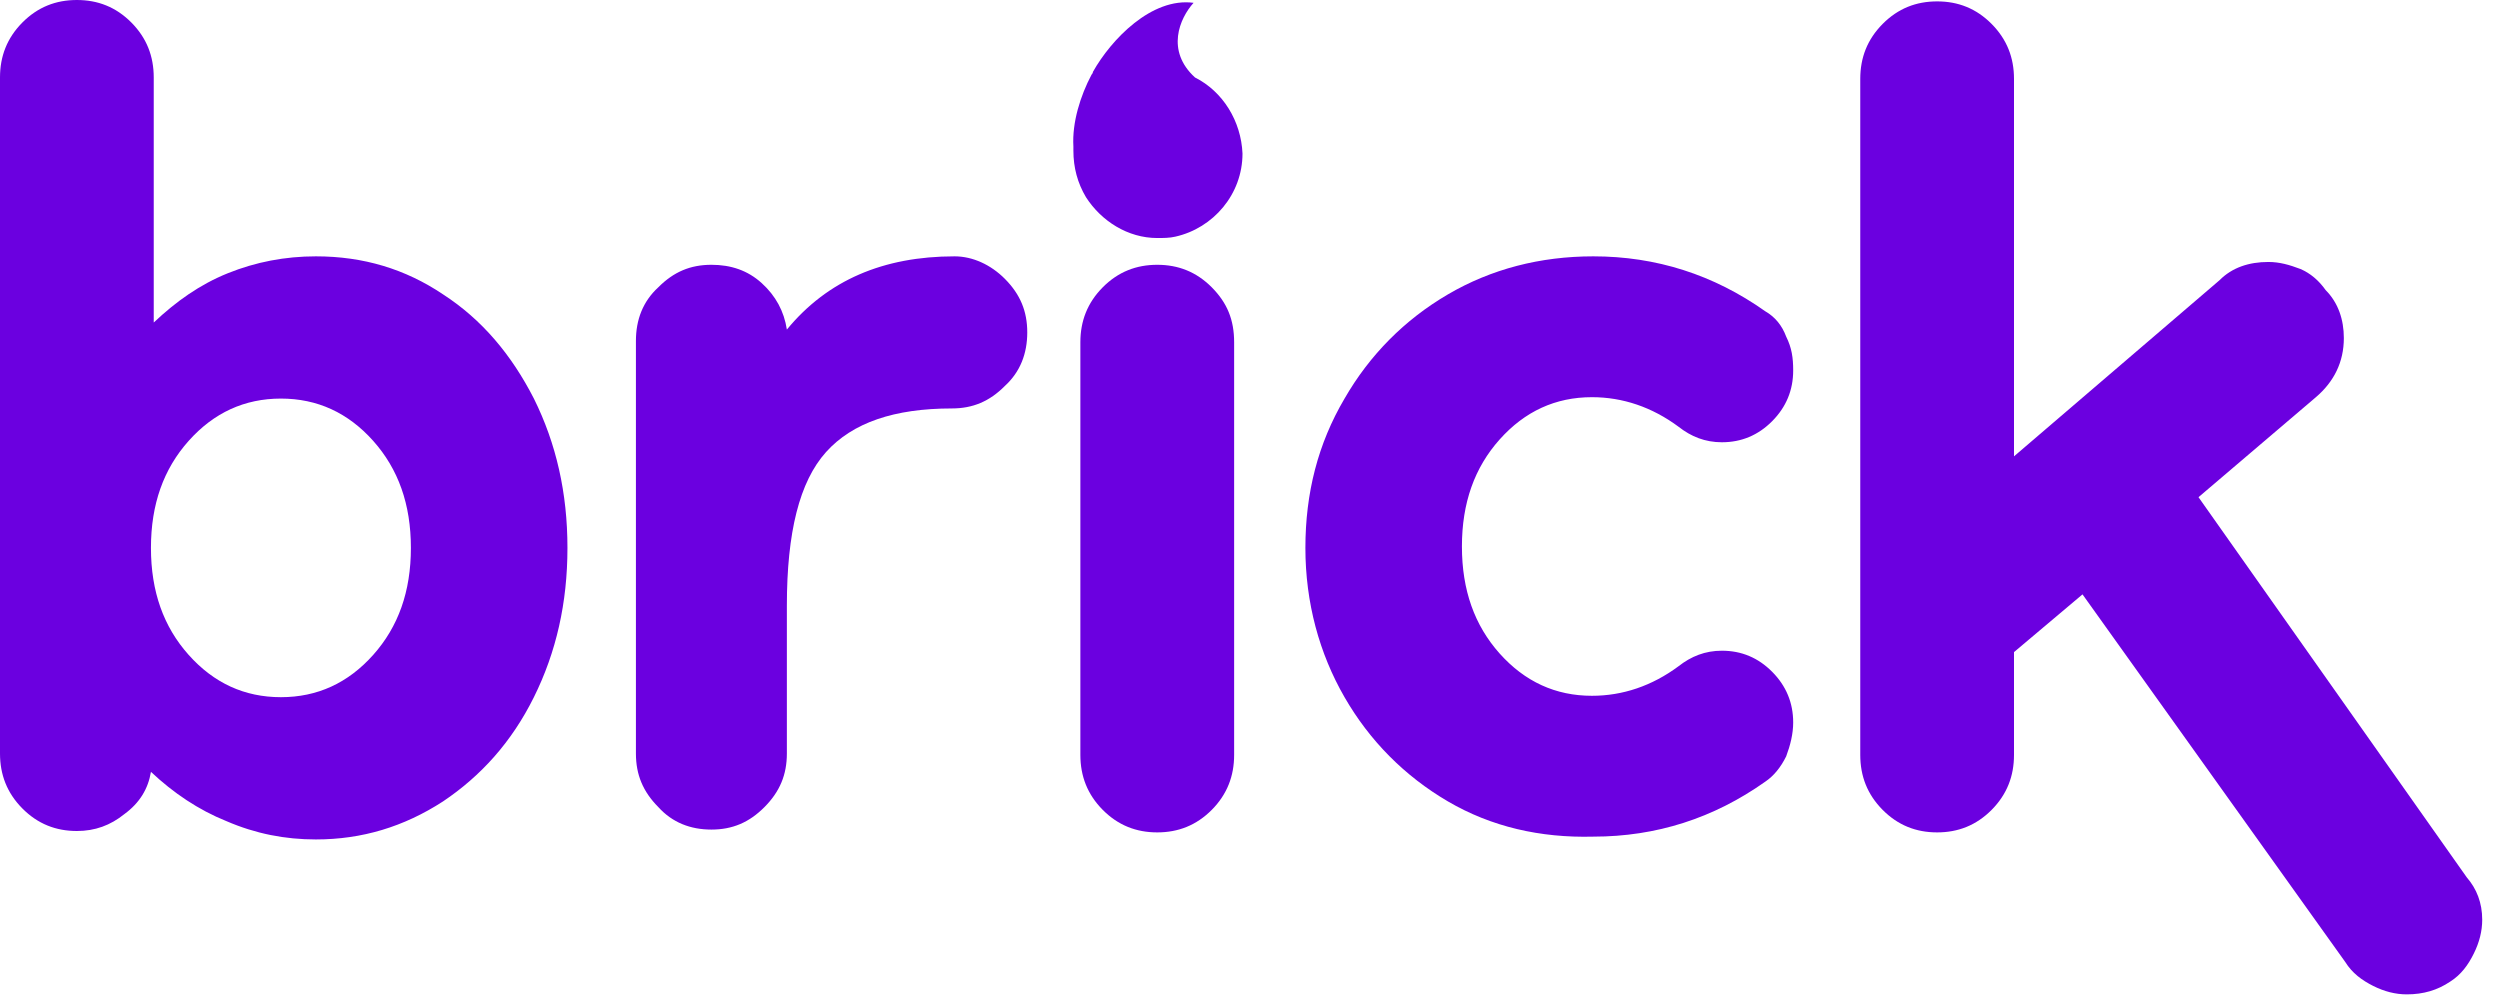<svg width="95" height="38" viewBox="0 0 95 38" fill="none" xmlns="http://www.w3.org/2000/svg">
<g clip-path="url(#clip0_52_2576)">
<path d="M16.836 11.186C18.323 12.149 19.438 13.487 20.288 15.146C21.138 16.859 21.563 18.732 21.563 20.82C21.563 22.907 21.138 24.78 20.288 26.493C19.438 28.206 18.27 29.49 16.836 30.453C15.349 31.417 13.756 31.899 12.003 31.899C10.835 31.899 9.719 31.684 8.604 31.203C7.542 30.775 6.586 30.132 5.736 29.33C5.63 29.972 5.311 30.507 4.727 30.935C4.196 31.363 3.612 31.578 2.921 31.578C2.124 31.578 1.434 31.31 0.85 30.721C0.266 30.132 0 29.437 0 28.634V2.944C0 2.141 0.266 1.445 0.85 0.856C1.434 0.268 2.124 0 2.921 0C3.718 0 4.408 0.268 4.992 0.856C5.577 1.445 5.842 2.141 5.842 2.944V12.256C6.692 11.454 7.595 10.811 8.657 10.383C9.719 9.955 10.835 9.741 12.003 9.741C13.809 9.741 15.402 10.223 16.836 11.186ZM14.181 24.887C15.136 23.817 15.614 22.479 15.614 20.82C15.614 19.161 15.136 17.823 14.181 16.752C13.225 15.682 12.056 15.146 10.675 15.146C9.294 15.146 8.126 15.682 7.17 16.752C6.214 17.823 5.736 19.161 5.736 20.82C5.736 22.479 6.214 23.817 7.17 24.887C8.126 25.958 9.294 26.493 10.675 26.493C12.056 26.493 13.225 25.958 14.181 24.887Z" fill="#6B00E0"/>
<path d="M38.186 10.597C38.771 11.186 39.036 11.828 39.036 12.631C39.036 13.434 38.771 14.13 38.186 14.665C37.602 15.254 36.965 15.521 36.168 15.521C33.991 15.521 32.397 16.056 31.388 17.18C30.379 18.304 29.901 20.231 29.901 23.014V28.634C29.901 29.437 29.636 30.079 29.051 30.668C28.467 31.256 27.83 31.524 27.033 31.524C26.237 31.524 25.546 31.256 25.015 30.668C24.431 30.079 24.165 29.437 24.165 28.634V12.952C24.165 12.149 24.431 11.454 25.015 10.918C25.599 10.33 26.237 10.062 27.033 10.062C27.777 10.062 28.414 10.276 28.945 10.758C29.476 11.24 29.795 11.828 29.901 12.524C31.441 10.651 33.566 9.741 36.275 9.741C36.965 9.741 37.655 10.062 38.186 10.597Z" fill="#6B00E0"/>
<path d="M55.022 30.454C53.376 29.49 52.048 28.152 51.092 26.493C50.136 24.834 49.605 22.907 49.605 20.82C49.605 18.733 50.083 16.859 51.092 15.147C52.048 13.487 53.376 12.149 55.022 11.186C56.669 10.223 58.528 9.741 60.546 9.741C62.936 9.741 65.113 10.437 67.079 11.828C67.45 12.042 67.716 12.364 67.875 12.792C68.088 13.22 68.141 13.595 68.141 14.076C68.141 14.825 67.875 15.468 67.344 16.003C66.813 16.538 66.176 16.806 65.432 16.806C64.795 16.806 64.264 16.592 63.786 16.217C62.776 15.468 61.661 15.093 60.493 15.093C59.112 15.093 57.944 15.628 56.987 16.699C56.032 17.769 55.553 19.107 55.553 20.766C55.553 22.425 56.032 23.764 56.987 24.834C57.944 25.904 59.112 26.44 60.493 26.44C61.661 26.44 62.776 26.065 63.786 25.316C64.264 24.941 64.795 24.727 65.432 24.727C66.176 24.727 66.813 24.994 67.344 25.53C67.875 26.065 68.141 26.707 68.141 27.456C68.141 27.885 68.034 28.313 67.875 28.741C67.663 29.169 67.397 29.49 67.079 29.704C65.113 31.096 62.936 31.792 60.546 31.792C58.528 31.845 56.669 31.417 55.022 30.454Z" fill="#6B00E0"/>
<path d="M94.324 34.949C94.324 35.377 94.218 35.806 94.005 36.234C93.793 36.662 93.527 37.037 93.103 37.304C92.625 37.625 92.093 37.786 91.456 37.786C91.031 37.786 90.606 37.679 90.181 37.465C89.757 37.251 89.385 36.983 89.119 36.555L79.135 22.586L76.532 24.78V28.687C76.532 29.49 76.266 30.186 75.682 30.775C75.098 31.363 74.408 31.631 73.611 31.631C72.814 31.631 72.124 31.363 71.54 30.775C70.956 30.186 70.69 29.49 70.69 28.687V2.997C70.69 2.194 70.956 1.499 71.54 0.91C72.124 0.321 72.814 0.053 73.611 0.053C74.408 0.053 75.098 0.321 75.682 0.91C76.266 1.499 76.532 2.194 76.532 2.997V17.341L84.339 10.651C84.817 10.169 85.455 9.955 86.198 9.955C86.623 9.955 86.995 10.062 87.42 10.223C87.791 10.383 88.11 10.651 88.376 11.025C88.854 11.507 89.066 12.149 89.066 12.845C89.066 13.755 88.694 14.504 88.004 15.093L83.543 18.893L93.74 33.344C94.112 33.772 94.324 34.307 94.324 34.949Z" fill="#6B00E0"/>
<path d="M46.047 10.918C45.462 10.33 44.772 10.062 43.975 10.062C43.179 10.062 42.488 10.33 41.904 10.918C41.32 11.507 41.054 12.203 41.054 13.006V28.687C41.054 29.49 41.32 30.186 41.904 30.775C42.488 31.363 43.179 31.631 43.975 31.631C44.772 31.631 45.462 31.363 46.047 30.775C46.631 30.186 46.897 29.49 46.897 28.687V13.006C46.897 12.149 46.631 11.507 46.047 10.918Z" fill="#6B00E0"/>
<path d="M45.41 2.944C44.294 1.927 44.825 0.696 45.356 0.107C43.763 -0.107 42.223 1.499 41.532 2.73C41.532 2.783 41.479 2.837 41.479 2.837C41.054 3.639 40.736 4.656 40.789 5.566V5.62C40.789 5.673 40.789 5.673 40.789 5.727C40.789 6.369 40.948 6.958 41.267 7.493C41.851 8.403 42.86 9.045 43.975 9.045C44.188 9.045 44.453 9.045 44.666 8.992C46.1 8.67 47.215 7.386 47.215 5.834C47.162 4.603 46.472 3.479 45.41 2.944Z" fill="#6B00E0"/>
</g>
<defs>
<clipPath id="clip0_52_2576">
<rect width="94.537" height="38" fill="white"/>
</clipPath>
</defs>
</svg>
